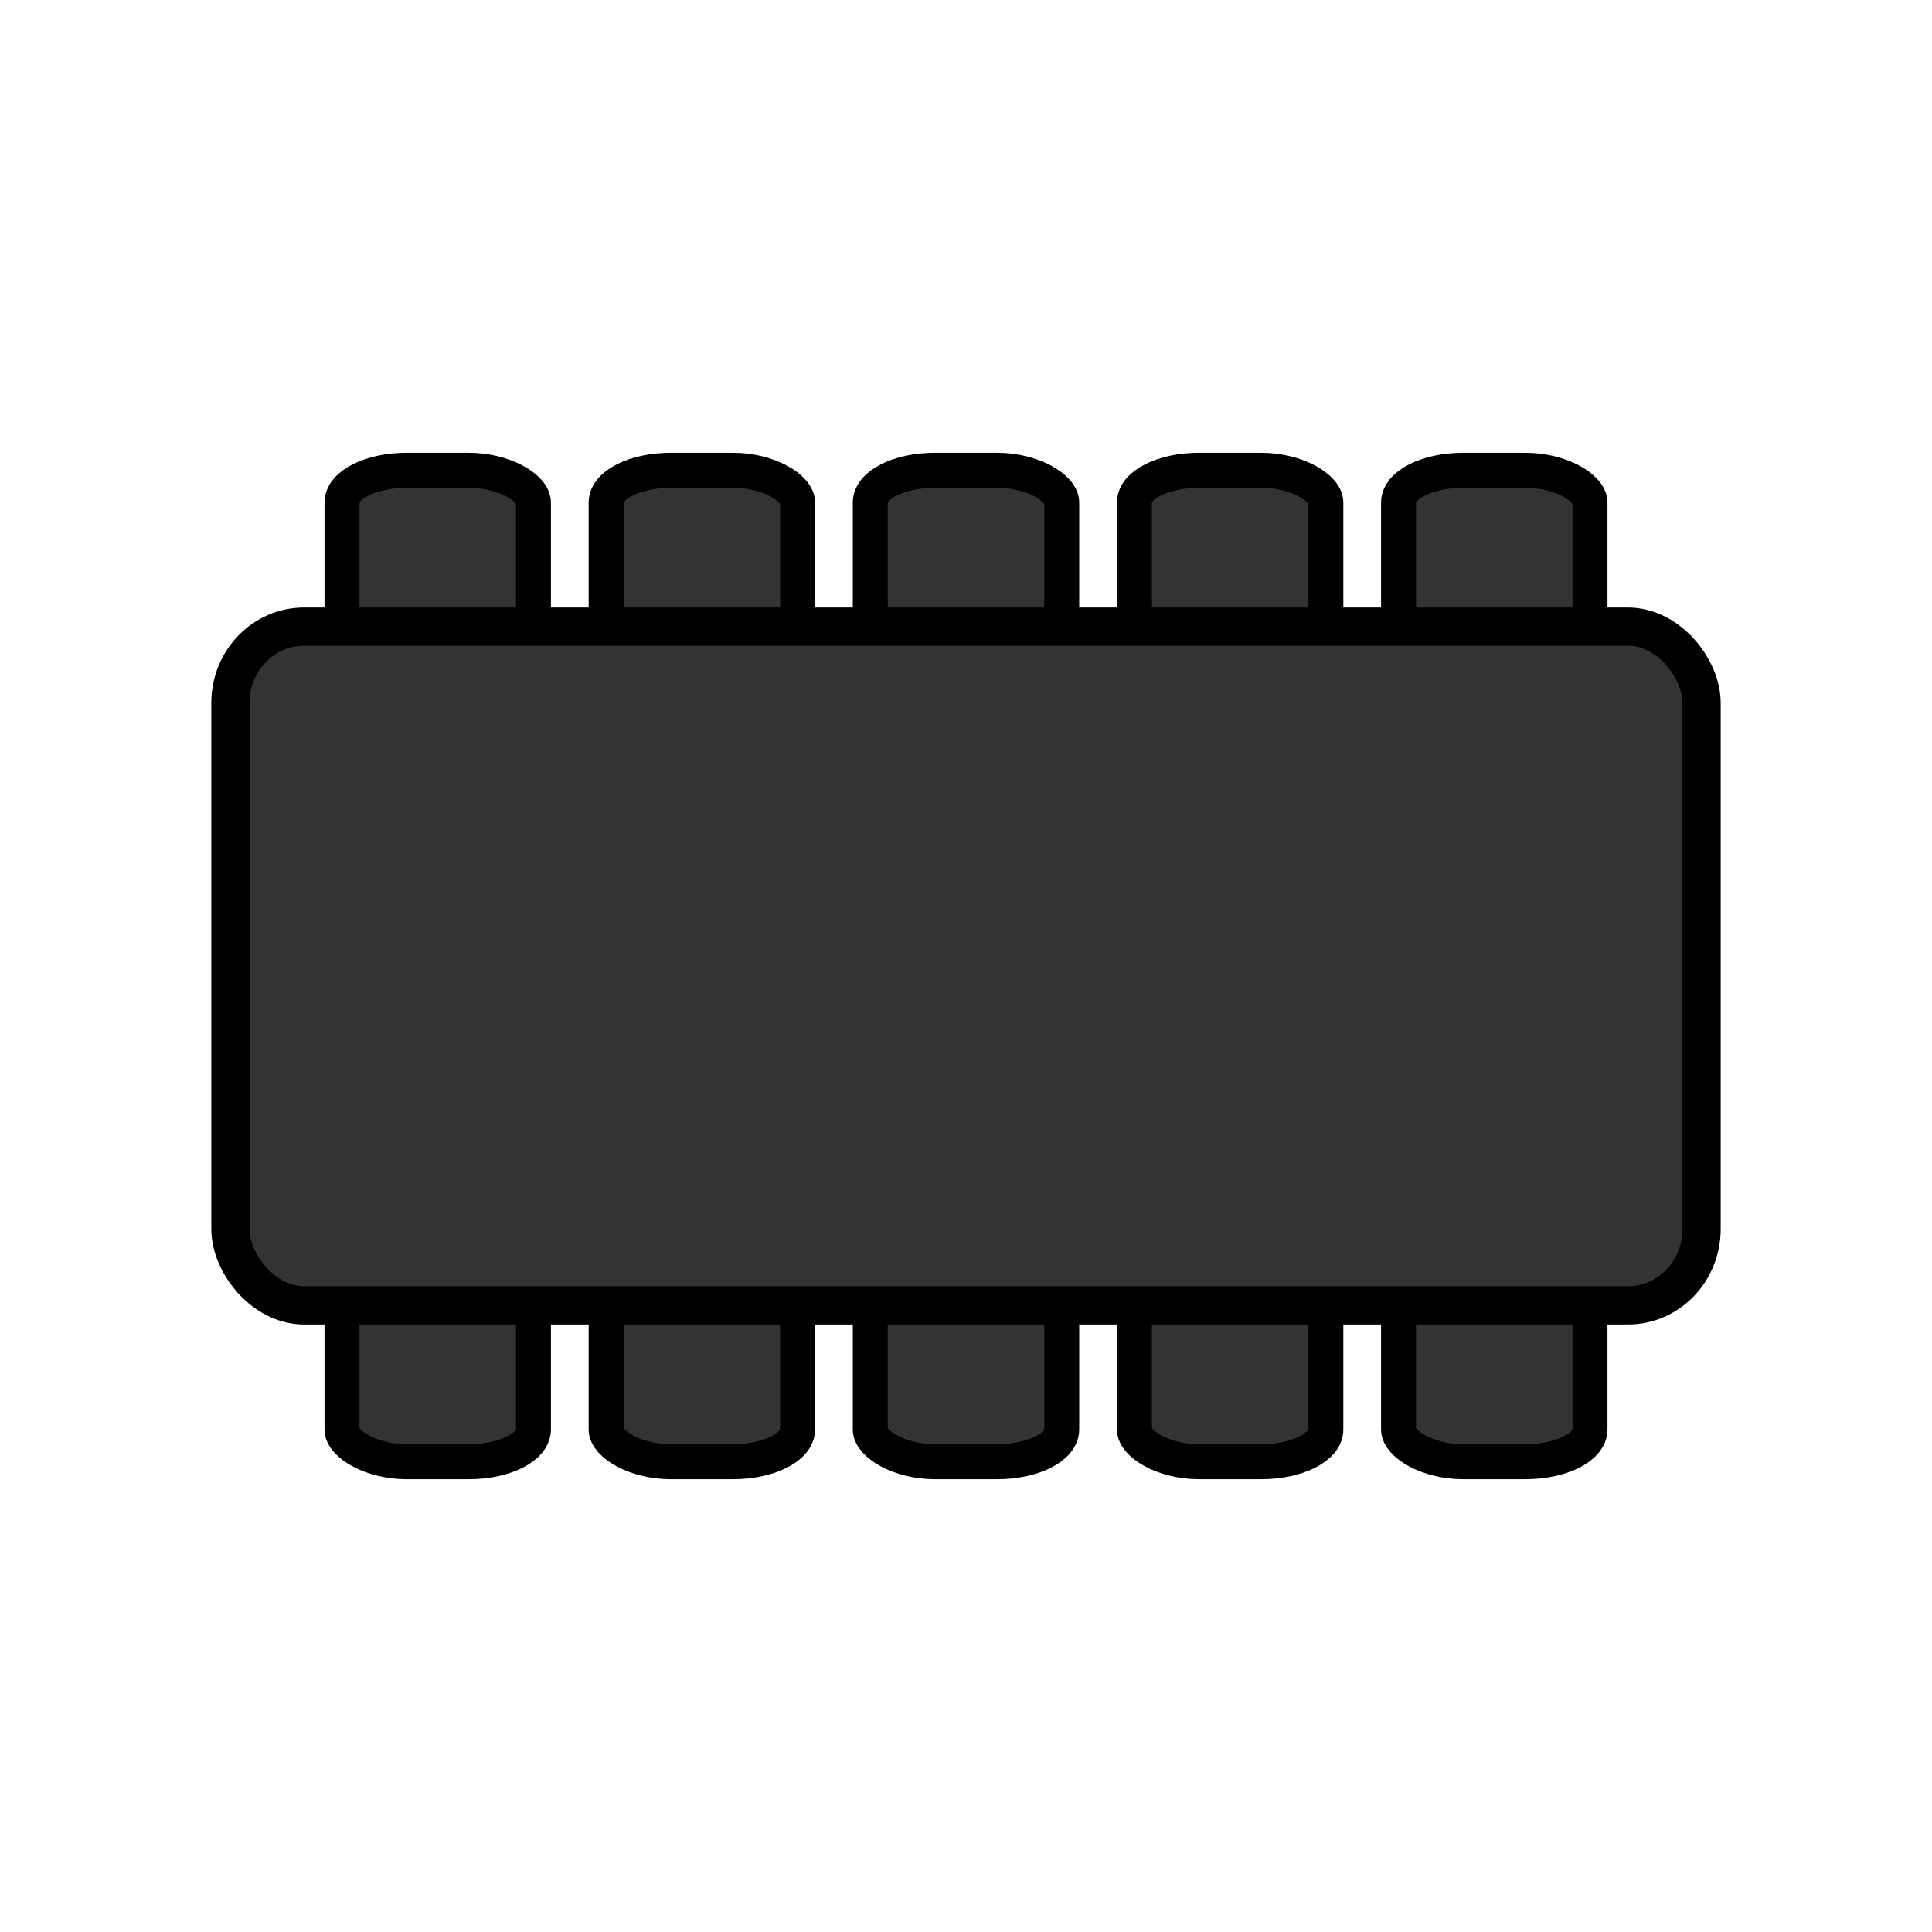 <?xml version="1.0" encoding="UTF-8" standalone="no"?>
<!-- Created with Inkscape (http://www.inkscape.org/) -->

<svg
   width="512"
   height="512"
   viewBox="0 0 512 512"
   version="1.1"
   id="svg1"
   inkscape:version="1.4 (e7c3feb100, 2024-10-09)"
   sodipodi:docname="desk_controller.svg"
   xmlns:inkscape="http://www.inkscape.org/namespaces/inkscape"
   xmlns:sodipodi="http://sodipodi.sourceforge.net/DTD/sodipodi-0.dtd"
   xmlns="http://www.w3.org/2000/svg"
   xmlns:svg="http://www.w3.org/2000/svg">
  <sodipodi:namedview
     id="namedview1"
     pagecolor="#ffffff"
     bordercolor="#000000"
     borderopacity="0.25"
     inkscape:showpageshadow="2"
     inkscape:pageopacity="0.0"
     inkscape:pagecheckerboard="0"
     inkscape:deskcolor="#d1d1d1"
     inkscape:document-units="px"
     inkscape:zoom="1.6171875"
     inkscape:cx="256"
     inkscape:cy="256"
     inkscape:window-width="1920"
     inkscape:window-height="1008"
     inkscape:window-x="0"
     inkscape:window-y="0"
     inkscape:window-maximized="1"
     inkscape:current-layer="layer1" />
  <defs
     id="defs1" />
  <g
     inkscape:label="Layer 1"
     inkscape:groupmode="layer"
     id="layer1">
    <rect
       style="fill:#333333;fill-opacity:1;stroke:#000000;stroke-width:9.263;stroke-linejoin:bevel;stroke-dasharray:none;stroke-opacity:1;paint-order:stroke fill markers"
       id="rect11"
       width="50.737"
       height="50.737"
       x="90.632"
       y="124.632"
       rx="17.139"
       ry="8.55" />
    <rect
       style="fill:#333333;fill-opacity:1;stroke:#000000;stroke-width:9.263;stroke-linejoin:bevel;stroke-dasharray:none;stroke-opacity:1;paint-order:stroke fill markers"
       id="rect11-5"
       width="50.737"
       height="50.737"
       x="160.632"
       y="124.632"
       rx="17.139"
       ry="8.55" />
    <rect
       style="fill:#333333;fill-opacity:1;stroke:#000000;stroke-width:9.263;stroke-linejoin:bevel;stroke-dasharray:none;stroke-opacity:1;paint-order:stroke fill markers"
       id="rect11-2"
       width="50.737"
       height="50.737"
       x="230.632"
       y="124.632"
       rx="17.139"
       ry="8.55" />
    <rect
       style="fill:#333333;fill-opacity:1;stroke:#000000;stroke-width:9.263;stroke-linejoin:bevel;stroke-dasharray:none;stroke-opacity:1;paint-order:stroke fill markers"
       id="rect11-7"
       width="50.737"
       height="50.737"
       x="370.632"
       y="124.632"
       rx="17.139"
       ry="8.55" />
    <rect
       style="fill:#333333;fill-opacity:1;stroke:#000000;stroke-width:9.263;stroke-linejoin:bevel;stroke-dasharray:none;stroke-opacity:1;paint-order:stroke fill markers"
       id="rect11-6"
       width="50.737"
       height="50.737"
       x="300.632"
       y="124.632"
       rx="17.139"
       ry="8.55" />
    <rect
       style="fill:#333333;fill-opacity:1;stroke:#000000;stroke-width:9.263;stroke-linejoin:bevel;stroke-dasharray:none;stroke-opacity:1;paint-order:stroke fill markers"
       id="rect11-61"
       width="50.737"
       height="50.737"
       x="370.632"
       y="336.632"
       rx="17.139"
       ry="8.55" />
    <rect
       style="fill:#333333;fill-opacity:1;stroke:#000000;stroke-width:9.263;stroke-linejoin:bevel;stroke-dasharray:none;stroke-opacity:1;paint-order:stroke fill markers"
       id="rect11-20"
       width="50.737"
       height="50.737"
       x="300.632"
       y="336.632"
       rx="17.139"
       ry="8.55" />
    <rect
       style="fill:#333333;fill-opacity:1;stroke:#000000;stroke-width:9.263;stroke-linejoin:bevel;stroke-dasharray:none;stroke-opacity:1;paint-order:stroke fill markers"
       id="rect11-59"
       width="50.737"
       height="50.737"
       x="230.632"
       y="336.632"
       rx="17.139"
       ry="8.55" />
    <rect
       style="fill:#333333;fill-opacity:1;stroke:#000000;stroke-width:9.263;stroke-linejoin:bevel;stroke-dasharray:none;stroke-opacity:1;paint-order:stroke fill markers"
       id="rect11-9"
       width="50.737"
       height="50.737"
       x="160.632"
       y="336.632"
       rx="17.139"
       ry="8.55" />
    <rect
       style="fill:#333333;fill-opacity:1;stroke:#000000;stroke-width:9.263;stroke-linejoin:bevel;stroke-dasharray:none;stroke-opacity:1;paint-order:stroke fill markers"
       id="rect11-1"
       width="50.737"
       height="50.737"
       x="90.632"
       y="336.632"
       rx="17.139"
       ry="8.55" />
    <rect
       style="fill:#333333;fill-opacity:1;stroke:#000000;stroke-width:10.126;stroke-linejoin:bevel;stroke-dasharray:none;stroke-opacity:1;paint-order:stroke fill markers"
       id="rect1"
       width="389.874"
       height="179.874"
       x="61.063"
       y="166.063"
       rx="19.503"
       ry="20.201" />
  </g>
</svg>
